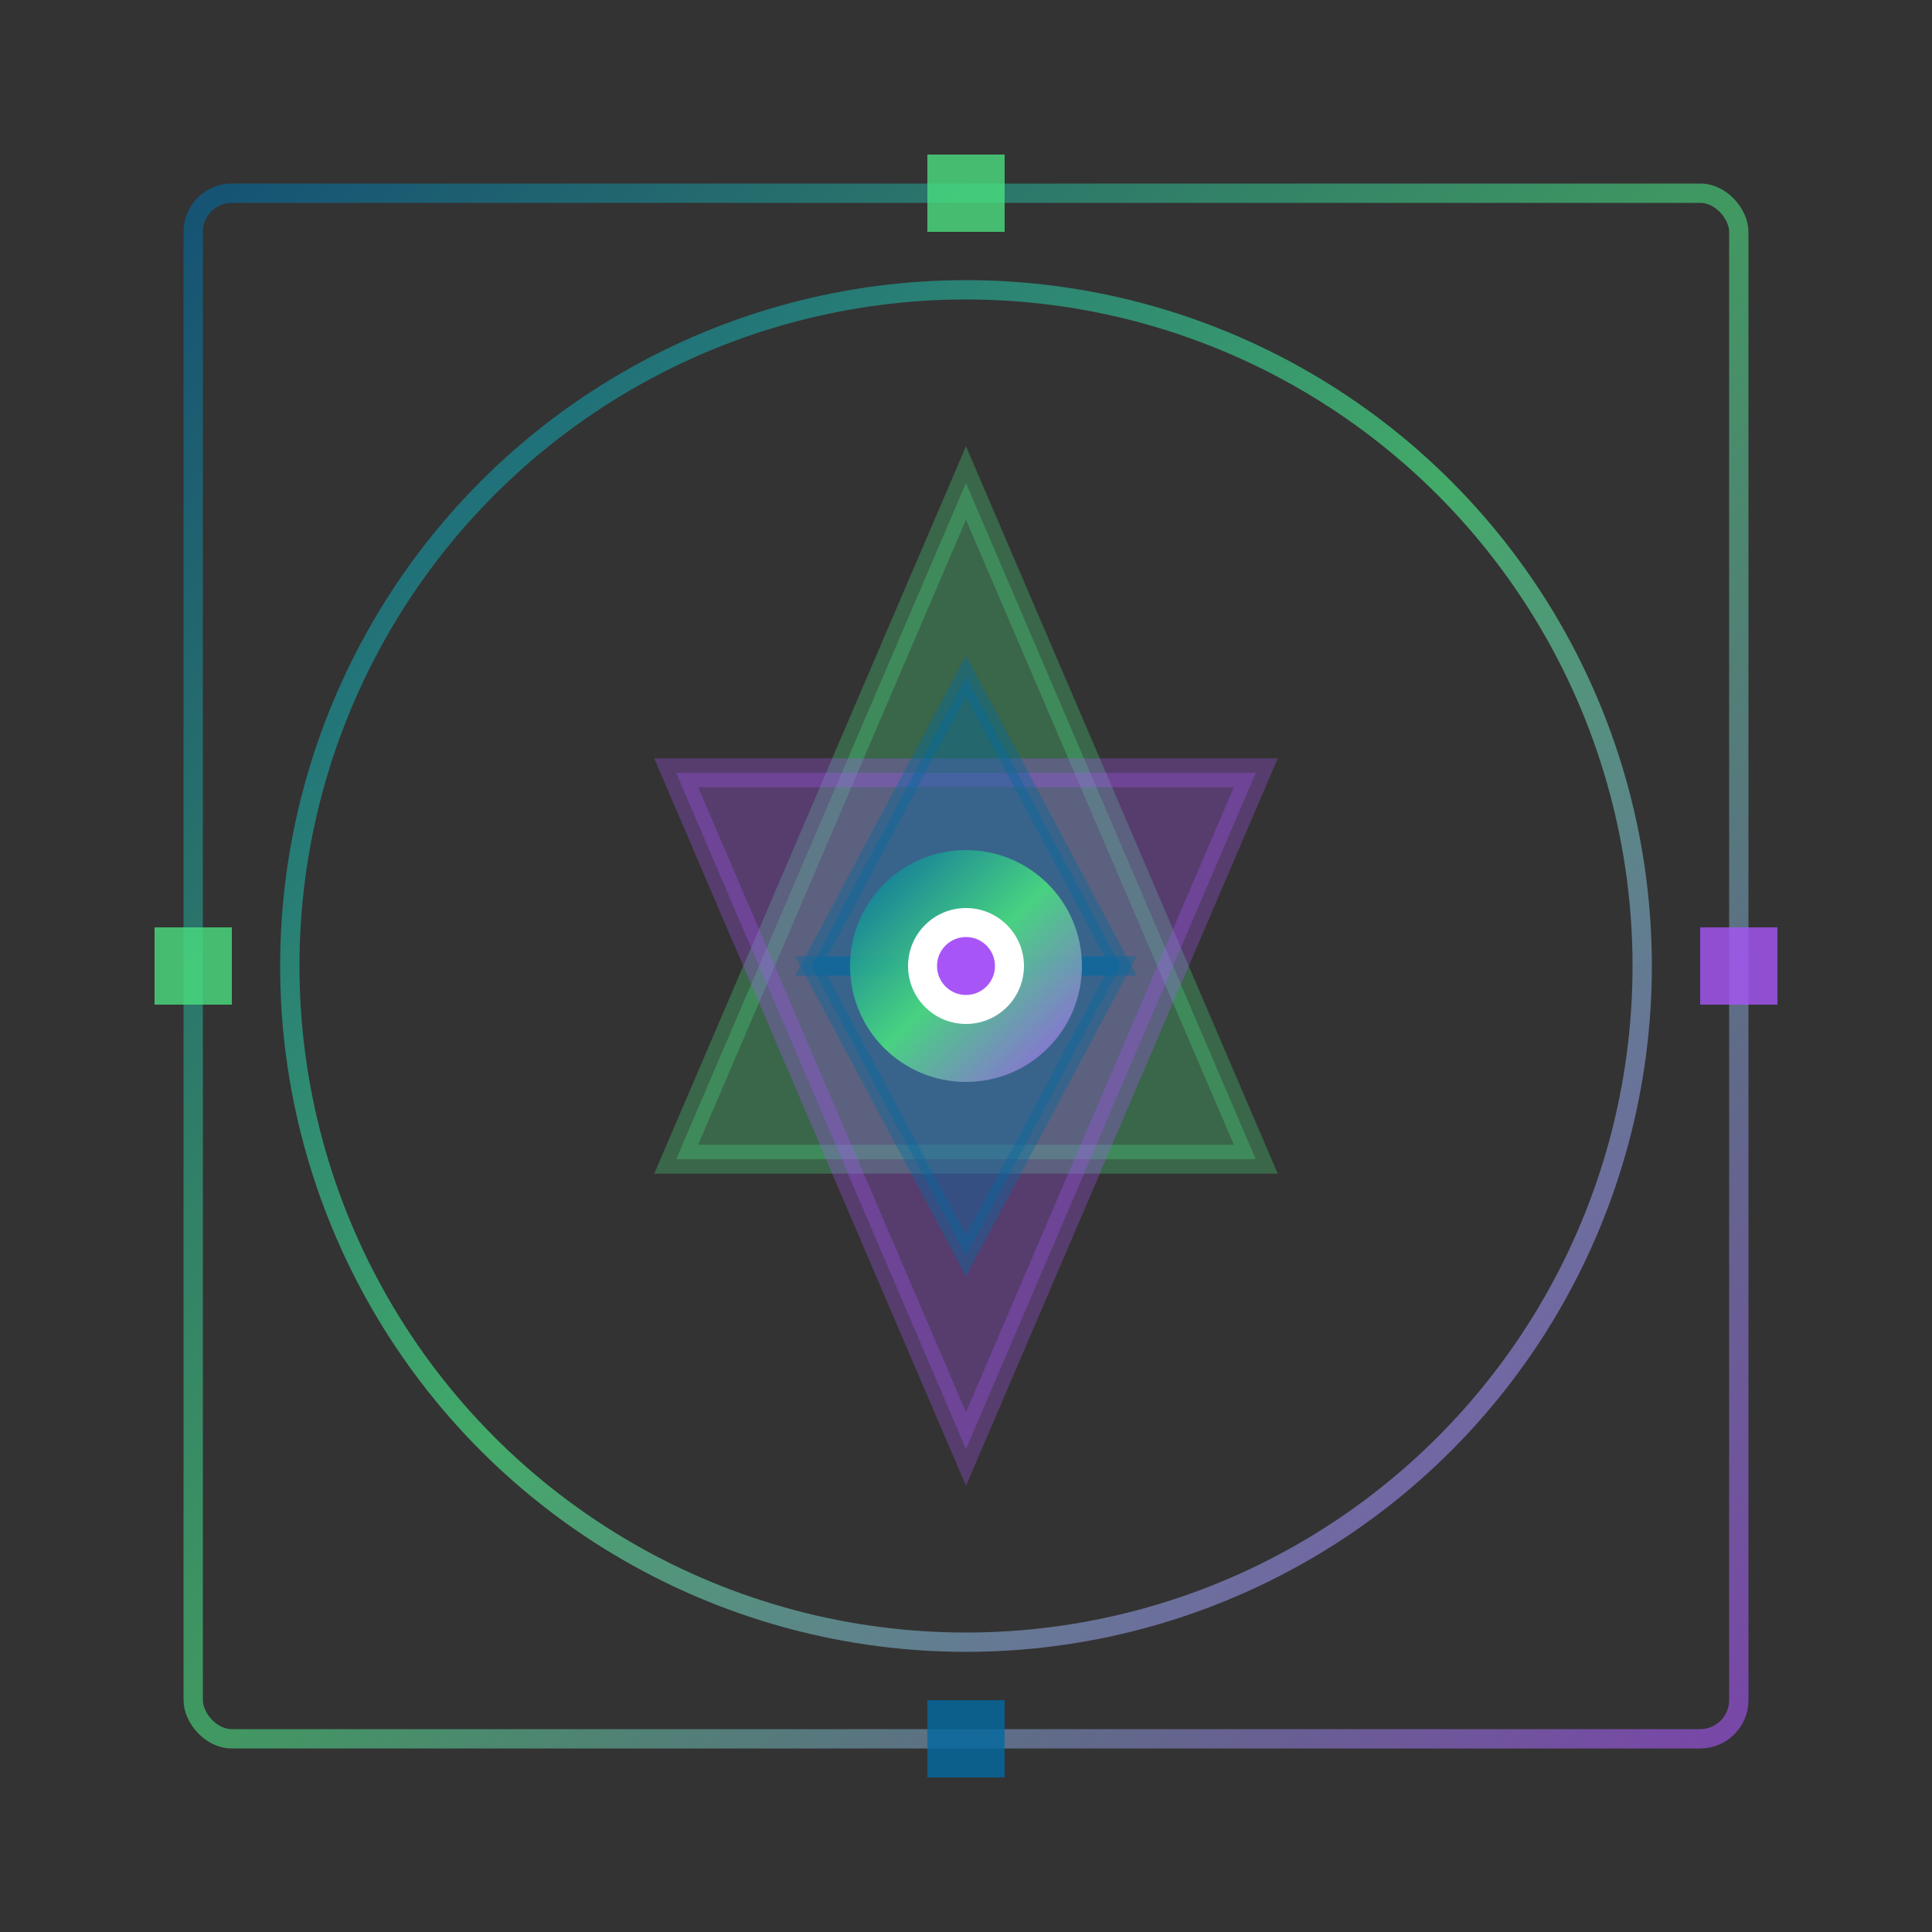 <svg width="40" height="40" viewBox="0 0 100 100" xmlns="http://www.w3.org/2000/svg">
    <rect x="0" y="0" width="100" height="100" fill="#333333" stroke="none"/>
    <defs>
        <linearGradient id="yantraGradient" x1="0%" y1="0%" x2="100%" y2="100%">
            <stop offset="0%" style="stop-color:#0369a1;stop-opacity:1" />
            <stop offset="50%" style="stop-color:#4ade80;stop-opacity:1" />
            <stop offset="100%" style="stop-color:#a855f7;stop-opacity:1" />
        </linearGradient>
    </defs>

    <!-- Quadrado exterior -->
    <rect x="10" y="10" width="80" height="80" stroke="url(#yantraGradient)" stroke-width="1" fill="none" opacity="0.6" rx="2"/>

    <!-- Círculo -->
    <circle cx="50" cy="50" r="35" stroke="url(#yantraGradient)" stroke-width="1" fill="none" opacity="0.7"/>

    <!-- Triângulos entrelaçados -->
    <polygon points="50,25 35,60 65,60" stroke="#4ade80" stroke-width="1.5" fill="#4ade80" opacity="0.3"/>
    <polygon points="50,75 35,40 65,40" stroke="#a855f7" stroke-width="1.5" fill="#a855f7" opacity="0.3"/>

    <!-- Triângulos menores internos -->
    <polygon points="50,35 42,50 58,50" stroke="#0369a1" stroke-width="1" fill="#0369a1" opacity="0.4"/>
    <polygon points="50,65 42,50 58,50" stroke="#0369a1" stroke-width="1" fill="#0369a1" opacity="0.4"/>

    <!-- Ponto central (Bindu) -->
    <circle cx="50" cy="50" r="6" fill="url(#yantraGradient)" opacity="0.9"/>
    <circle cx="50" cy="50" r="3" fill="#ffffff"/>
    <circle cx="50" cy="50" r="1.5" fill="#a855f7"/>

    <!-- Portões cardinais -->
    <rect x="48" y="8" width="4" height="4" fill="#4ade80" opacity="0.8"/>
    <rect x="88" y="48" width="4" height="4" fill="#a855f7" opacity="0.8"/>
    <rect x="48" y="88" width="4" height="4" fill="#0369a1" opacity="0.8"/>
    <rect x="8" y="48" width="4" height="4" fill="#4ade80" opacity="0.8"/>
</svg>
